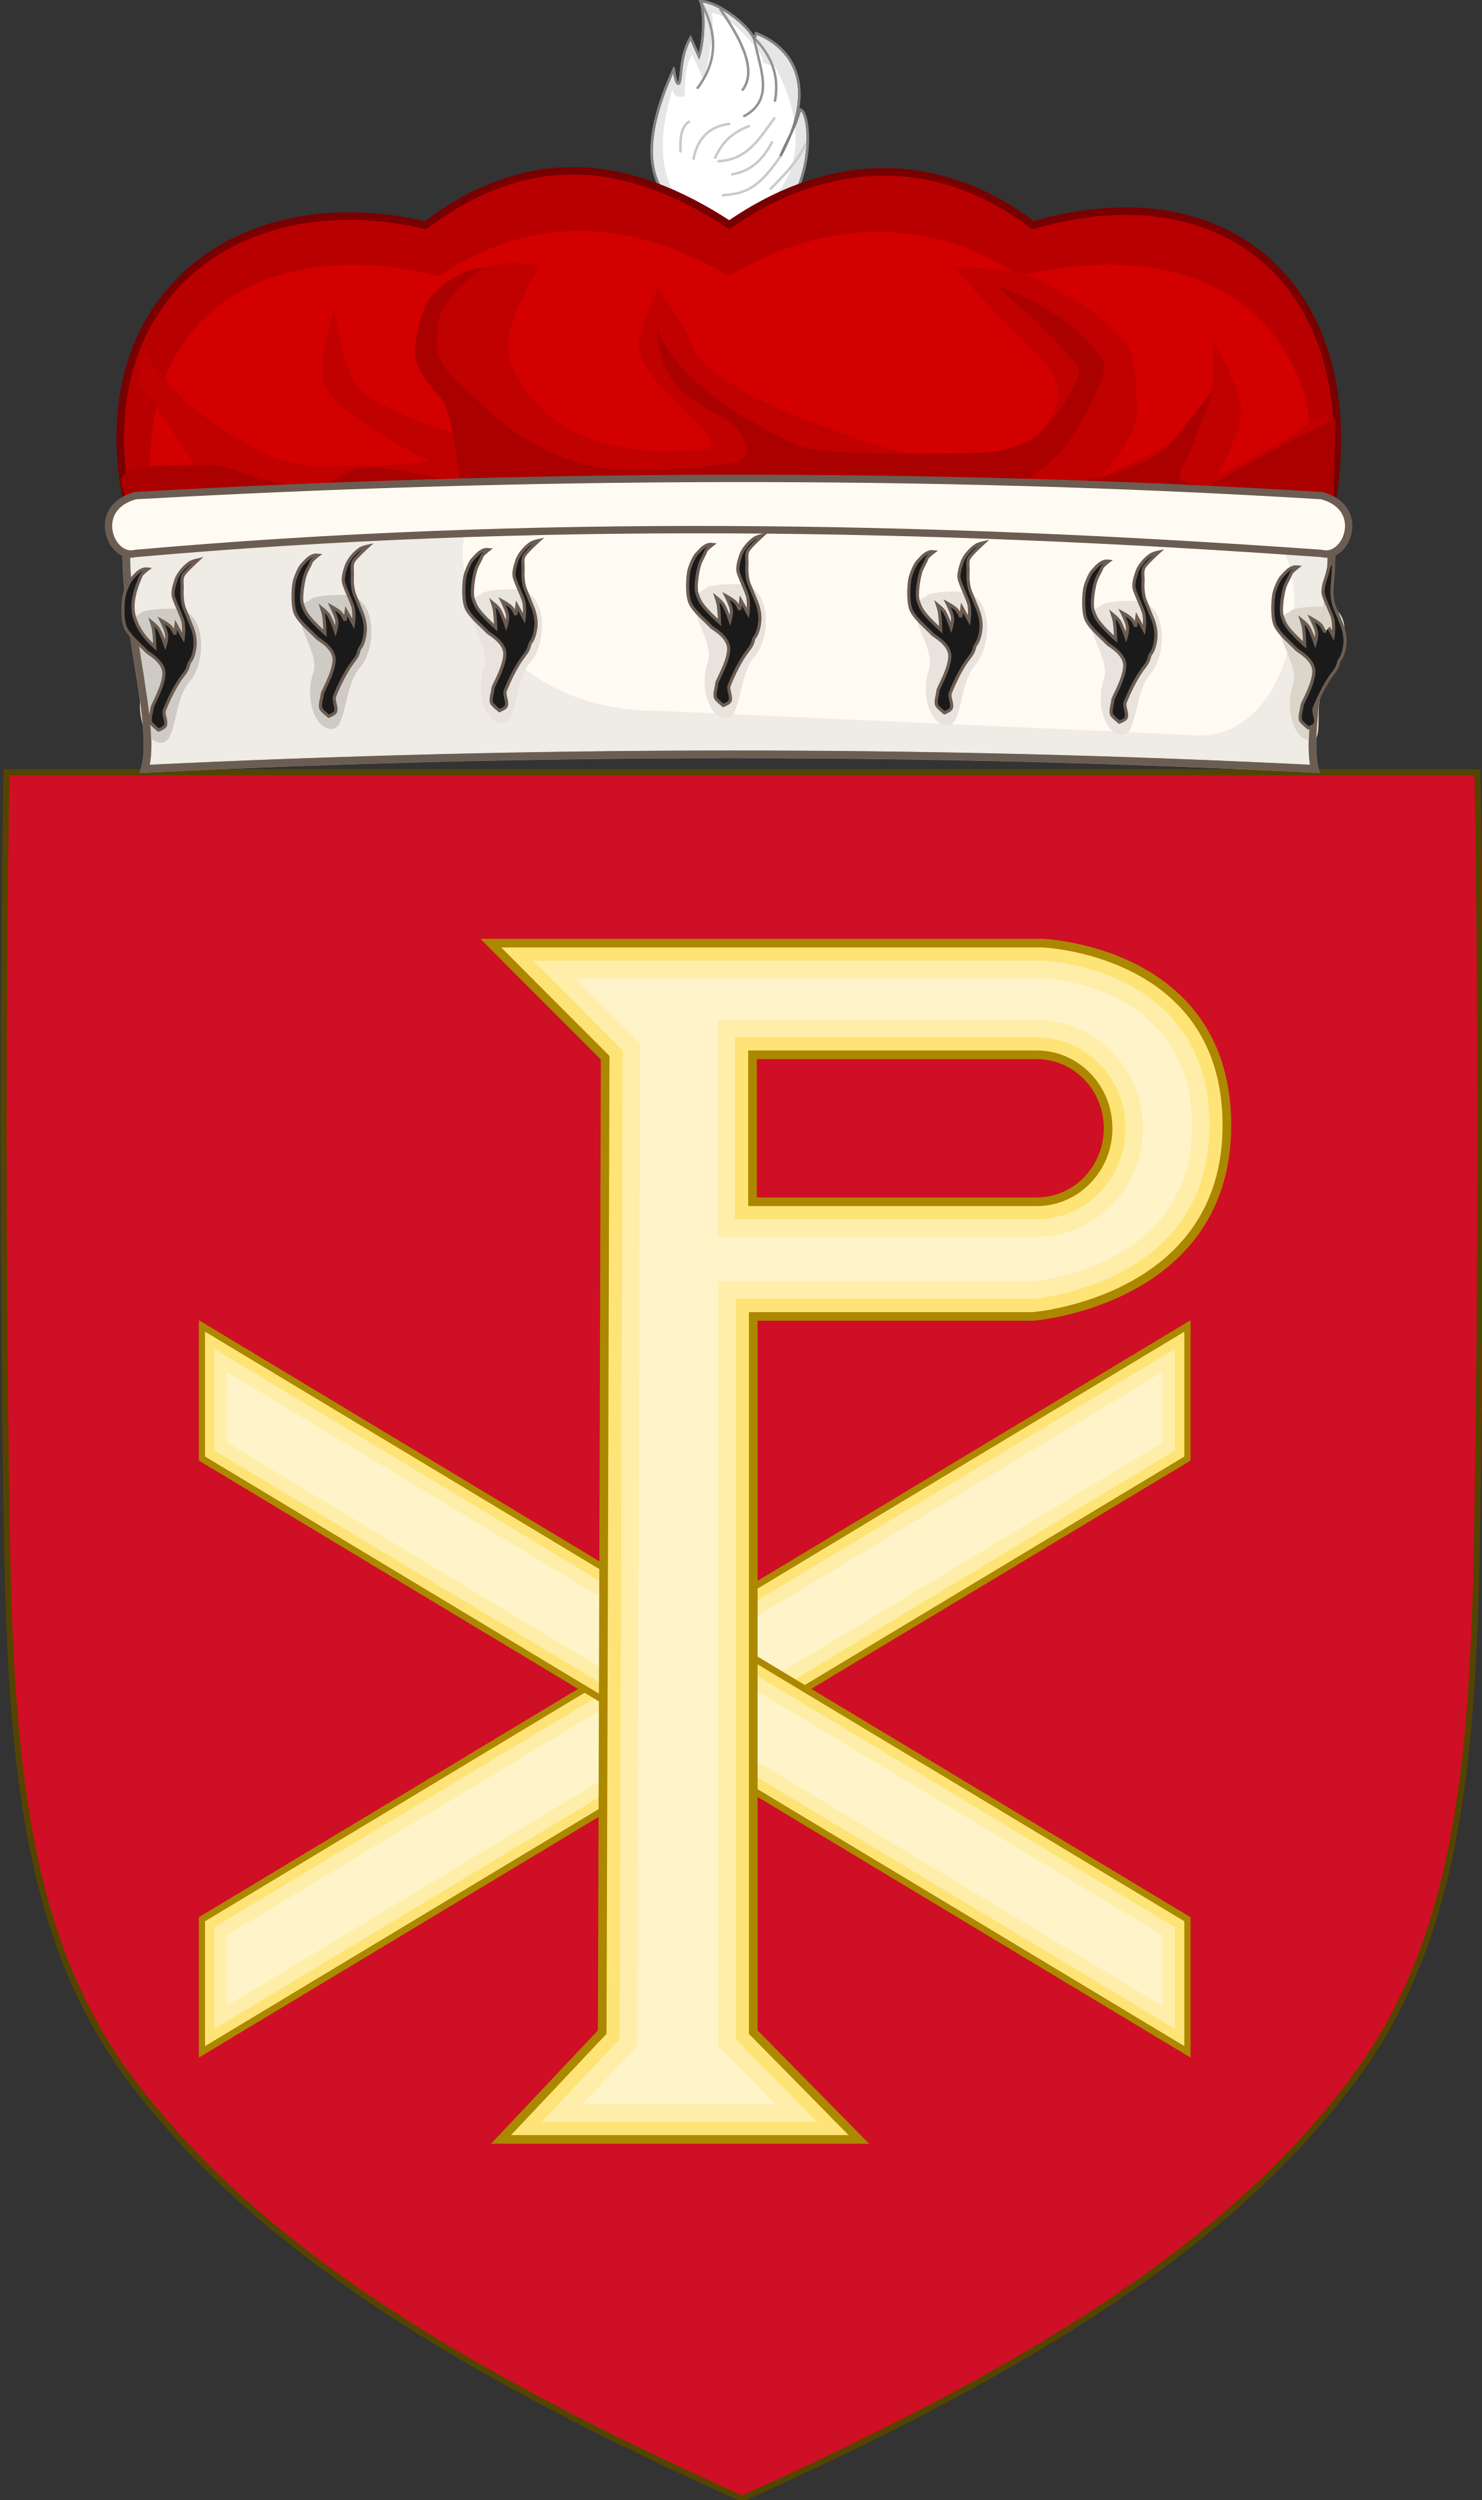 <?xml version="1.0" encoding="UTF-8" standalone="no"?>
<!-- Created with Inkscape (http://www.inkscape.org/) -->

<svg
   xmlns:dc="http://purl.org/dc/elements/1.1/"
   xmlns:cc="http://creativecommons.org/ns#"
   xmlns:rdf="http://www.w3.org/1999/02/22-rdf-syntax-ns#"
   xmlns:svg="http://www.w3.org/2000/svg"
   xmlns="http://www.w3.org/2000/svg"
   xmlns:sodipodi="http://sodipodi.sourceforge.net/DTD/sodipodi-0.dtd"
   xmlns:inkscape="http://www.inkscape.org/namespaces/inkscape"
   width="226.772"
   height="382.378"
   id="svg2"
   version="1.1"
   inkscape:version="0.92.3 (2405546, 2018-03-11)"
   sodipodi:docname="Arms_of_Michael_Middleton.svg"
   style="display:inline">
  <rect width="100%" height="100%" fill="#333333" stroke="none"/>
  <defs
     id="defs4" />
  <sodipodi:namedview
     id="base"
     pagecolor="#ffffff"
     bordercolor="#666666"
     borderopacity="1.0"
     inkscape:pageopacity="0.0"
     inkscape:pageshadow="2"
     inkscape:zoom="1.8555736"
     inkscape:cx="260.11296"
     inkscape:cy="183.22031"
     inkscape:document-units="px"
     inkscape:current-layer="g8878"
     showgrid="false"
     inkscape:window-width="1853"
     inkscape:window-height="1025"
     inkscape:window-x="67"
     inkscape:window-y="27"
     inkscape:window-maximized="1"
     showguides="true"
     inkscape:guide-bbox="true"
     inkscape:object-nodes="true"
     inkscape:snap-nodes="false"
     inkscape:snap-page="false"
     inkscape:snap-bbox="false"
     inkscape:snap-grids="false"
     inkscape:snap-to-guides="false"
     fit-margin-top="0"
     fit-margin-left="0"
     fit-margin-right="0"
     fit-margin-bottom="0" />
  <g
     inkscape:label="Layer 1"
     inkscape:groupmode="layer"
     id="layer1"
     transform="translate(829.771,-595.443)">
    <g
       style="stroke-width:0.888;stroke-miterlimit:4;stroke-dasharray:none"
       id="g11618-9-0-2"
       transform="matrix(1.127,0,0,1.127,186.794,233.424)" />
    <g
       id="g5471"
       transform="matrix(0.899,0,0,0.917,-544.076,-45.331)"
       style="fill:#ffe24b;fill-opacity:1;stroke-width:1.102;stroke-miterlimit:4;stroke-dasharray:none">
      <g
         id="g5473"
         style="fill:#ffe24b;fill-opacity:1;stroke-width:1.102;stroke-miterlimit:4;stroke-dasharray:none" />
      <g
         transform="matrix(-1,0,0,1,5279.073,0)"
         id="g5477"
         style="display:inline;fill:#ffe24b;fill-opacity:1;stroke-width:1.102;stroke-miterlimit:4;stroke-dasharray:none" />
    </g>
    <g
       id="g5479"
       transform="matrix(-0.899,0,0,0.917,4151.488,-45.331)"
       style="fill:#ffe24b;fill-opacity:1;stroke-width:1.102;stroke-miterlimit:4;stroke-dasharray:none">
      <g
         id="g5481"
         style="fill:#ffe24b;fill-opacity:1;stroke-width:1.102;stroke-miterlimit:4;stroke-dasharray:none" />
      <g
         transform="matrix(-1,0,0,1,5279.073,0)"
         id="g5485"
         style="display:inline;fill:#ffe24b;fill-opacity:1;stroke-width:1.102;stroke-miterlimit:4;stroke-dasharray:none" />
    </g>
    <g
       id="g5471-3"
       transform="matrix(0.899,0,0,0.917,1673.594,-94.744)"
       style="fill:#ffe24b;fill-opacity:1;stroke-width:1.102;stroke-miterlimit:4;stroke-dasharray:none">
      <g
         id="g5473-8"
         style="fill:#ffe24b;fill-opacity:1;stroke-width:1.102;stroke-miterlimit:4;stroke-dasharray:none" />
      <g
         transform="matrix(-1,0,0,1,5279.073,0)"
         id="g5477-4"
         style="display:inline;fill:#ffe24b;fill-opacity:1;stroke-width:1.102;stroke-miterlimit:4;stroke-dasharray:none" />
    </g>
    <g
       id="g5479-8"
       transform="matrix(-0.899,0,0,0.917,6369.158,-94.744)"
       style="fill:#ffe24b;fill-opacity:1;stroke-width:1.102;stroke-miterlimit:4;stroke-dasharray:none">
      <g
         id="g5481-0"
         style="fill:#ffe24b;fill-opacity:1;stroke-width:1.102;stroke-miterlimit:4;stroke-dasharray:none" />
      <g
         transform="matrix(-1,0,0,1,5279.073,0)"
         id="g5485-4"
         style="display:inline;fill:#ffe24b;fill-opacity:1;stroke-width:1.102;stroke-miterlimit:4;stroke-dasharray:none" />
    </g>
    <g
       style="fill:#ffe24b;fill-opacity:1;stroke-width:1.102;stroke-miterlimit:4;stroke-dasharray:none"
       id="g34630"
       transform="matrix(0.899,0,0,0.917,2843.691,-220.99)" />
    <g
       style="display:inline;fill:#ffe24b;fill-opacity:1;stroke-width:1.102;stroke-miterlimit:4;stroke-dasharray:none"
       id="g34632"
       transform="matrix(-0.899,0,0,0.917,7586.957,-220.99)" />
    <g
       style="fill:#ffe24b;fill-opacity:1;stroke-width:1.102;stroke-miterlimit:4;stroke-dasharray:none"
       id="g34636"
       transform="matrix(-0.899,0,0,0.917,7539.255,-220.99)" />
    <g
       style="display:inline;fill:#ffe24b;fill-opacity:1;stroke-width:1.102;stroke-miterlimit:4;stroke-dasharray:none"
       id="g34638"
       transform="matrix(0.899,0,0,0.917,2795.99,-220.99)" />
    <g
       id="g17896"
       style="fill:#ffe24b;fill-opacity:1;stroke-width:1.102;stroke-miterlimit:4;stroke-dasharray:none"
       transform="matrix(0.899,0,0,0.917,5122.732,-390.916)" />
    <g
       transform="matrix(-0.899,0,0,0.917,9865.997,-390.916)"
       id="g17898"
       style="display:inline;fill:#ffe24b;fill-opacity:1;stroke-width:1.102;stroke-miterlimit:4;stroke-dasharray:none" />
    <g
       id="g17902"
       style="fill:#ffe24b;fill-opacity:1;stroke-width:1.102;stroke-miterlimit:4;stroke-dasharray:none"
       transform="matrix(-0.899,0,0,0.917,9818.296,-390.916)" />
    <g
       transform="matrix(0.899,0,0,0.917,5075.031,-390.916)"
       id="g17904"
       style="display:inline;fill:#ffe24b;fill-opacity:1;stroke-width:1.102;stroke-miterlimit:4;stroke-dasharray:none" />
    <g
       transform="translate(647.287,256.997)"
       id="g6943-9" />
    <g
       style="stroke-width:1;stroke-miterlimit:4;stroke-dasharray:none"
       id="g27316-0"
       transform="translate(2165.278,207.256)" />
    <g
       id="g49653">
      <g
         id="g24701"
         style="display:inline"
         transform="translate(-1245.859,-87.06)">
        <g
           id="g22449">
          <g
             transform="translate(338.162,303.573)"
             id="g15474" />
          <g
             style="display:inline"
             transform="matrix(0.983,0,0,1,-167.718,327.834)"
             id="g14000">
            <g
               id="g13933"
               style="fill:#1353b4;fill-opacity:1;stroke:none" />
            <g
               transform="translate(6.0682677e-8,4.6606826e-6)"
               style="display:inline"
               id="g13933-5" />
          </g>
          <g
             id="g8878">
            <g
               id="g167"
               transform="matrix(0.509,0,0,0.509,204.397,523.107)">
              <g
                 id="g8874"
                 transform="translate(0.005)">
                <path
                   id="path7014-6-7-28-1-1-7"
                   style="fill:#ce0f25;fill-opacity:1;stroke:none"
                   d="m 860.059,545.182 c 1.172,73.843 1.103,147.696 0,221.536 -1.062,71.143 -4.611,126.661 -36.483,170.072 -38.393,52.292 -102.353,90.029 -184.629,127.104 -82.275,-37.075 -146.236,-74.812 -184.629,-127.104 -31.872,-43.41 -35.421,-98.928 -36.483,-170.072 -1.103,-73.84 -1.172,-147.693 0,-221.536 z"
                   sodipodi:nodetypes="csscsscc"
                   inkscape:connector-curvature="0" />
              </g>
              <path
                 inkscape:connector-curvature="0"
                 sodipodi:nodetypes="csscsscc"
                 d="m 860.065,545.183 c 1.172,73.843 1.103,147.696 0,221.536 -1.062,71.143 -4.611,126.661 -36.483,170.072 -38.393,52.292 -102.353,90.029 -184.629,127.104 -82.275,-37.075 -146.236,-74.812 -184.629,-127.104 -31.872,-43.41 -35.421,-98.928 -36.483,-170.072 -1.103,-73.84 -1.172,-147.693 0,-221.536 z"
                 style="fill:none;stroke:#554400;stroke-width:1.8;stroke-miterlimit:4;stroke-dasharray:none"
                 id="path7014-6-7-28-1-1-7-0" />
              <g
                 id="g31870"
                 transform="matrix(1.653,0,0,1.653,-1713.803,-72.236)"
                 style="display:inline">
                <polygon
                   transform="matrix(1.133,0,0,1.24,1069.122,281.285)"
                   style="fill:#fee476;fill-opacity:1;stroke:#ac8800;stroke-opacity:1"
                   id="polygon5"
                   points="384.127,174.98 384.127,155.542 225.937,242.513 225.937,261.952 " />
                <polygon
                   transform="matrix(1.133,0,0,1.24,1069.122,281.285)"
                   style="fill:#ffeeaa;fill-opacity:1"
                   id="polygon7"
                   points="227.937,258.57 227.937,243.696 382.127,158.923 382.127,173.797 " />
                <polygon
                   transform="matrix(1.133,0,0,1.24,1069.122,281.285)"
                   style="fill:#fff4c9;fill-opacity:1"
                   id="polygon9"
                   points="229.937,255.188 229.937,244.878 380.127,162.305 380.127,172.615 " />
                <polygon
                   transform="matrix(1.133,0,0,1.24,1069.122,281.285)"
                   style="fill:#fee476;fill-opacity:1;stroke:#ac8800;stroke-opacity:1"
                   id="polygon11"
                   points="225.937,174.98 225.937,155.542 384.127,242.513 384.127,261.952 " />
                <polygon
                   transform="matrix(1.133,0,0,1.24,1069.122,281.285)"
                   style="fill:#ffeeaa;fill-opacity:1"
                   id="polygon13"
                   points="382.127,258.57 382.127,243.696 227.937,158.923 227.937,173.797 " />
                <polygon
                   transform="matrix(1.133,0,0,1.24,1069.122,281.285)"
                   style="fill:#fff4c9;fill-opacity:1"
                   id="polygon15"
                   points="380.127,255.188 380.127,244.878 229.937,162.305 229.937,172.615 " />
                <path
                   inkscape:connector-curvature="0"
                   style="fill:#fee476;fill-opacity:1;stroke:#ac8800;stroke-width:1.572;stroke-opacity:1"
                   id="path17"
                   d="m 1477.913,404.575 h -100.271 l 20.8,20.837 -0.533,177.107 -18.401,19.501 h 65.069 l -19.202,-19.501 V 472.427 h 50.938 c 0,0 35.2,-2.764 35.2,-34.728 0,-31.964 -33.599,-33.124 -33.599,-33.124 z m -0.988,47.014 h -51.684 v -26.714 h 51.684 c 7.174,0 12.986,5.98 12.986,13.357 0,7.378 -5.813,13.357 -12.986,13.357 z" />
                <path
                   inkscape:connector-curvature="0"
                   style="fill:#ffeeaa;fill-opacity:1"
                   id="path19"
                   d="m 1386.896,618.831 14.191,-15.04 0.541,-179.696 -16.302,-16.332 h 92.588 c 1.131,0.046 30.416,1.494 30.416,29.936 0,28.004 -29.711,31.315 -32.154,31.54 h -53.983 v 134.587 l 14.773,15.005 z m 35.162,-164.054 h 54.867 c 8.915,0 16.169,-7.422 16.169,-16.545 0,-9.123 -7.255,-16.545 -16.169,-16.545 h -54.867 z" />
                <path
                   inkscape:connector-curvature="0"
                   style="fill:#fff4c9;fill-opacity:1"
                   id="path21"
                   d="m 1394.284,615.643 9.981,-10.579 0.549,-182.284 -11.807,-11.827 h 84.904 c 0.988,0.043 27.234,1.4 27.234,26.748 0,24.608 -25.534,27.998 -29.124,28.351 h -57.014 v 139.084 l 10.347,10.508 h -35.071 z m 24.592,-157.678 h 58.05 c 10.67,0 19.351,-8.852 19.351,-19.734 0,-10.881 -8.681,-19.734 -19.351,-19.734 h -58.05 z" />
              </g>
            </g>
            <g
               transform="matrix(0.406,0,0,0.406,430.681,684.247)"
               id="g4332">
              <g
                 transform="matrix(0.944,0,0,0.944,306.843,0.733)"
                 id="g3658">
                <path
                   inkscape:connector-curvature="0"
                   d="m -94.129,22.277 c -25.529,55.524 10.236,63.301 33.411,61.165 23.072,-3.597 22.325,-44.428 16.971,-45.078 -2.079,7.798 -4.621,11.166 -7.778,18.562 19.497,-36.008 -4.416,-46.969 -9.723,-48.967 l -0.707,2.298 c -2.718,-6.084 -15.148,-15.201 -21.498,-15.081 1.831,4.466 1.241,16.435 -0.599,21.976 l -3.359,-7.425 c -4.716,7.706 -3.372,18.254 -4.865,18.341 -0.607,0.036 -1.215,-1.614 -1.853,-5.79 z"
                   id="path3632"
                   style="fill:#e6e6e6;fill-rule:evenodd;stroke:#828282;stroke-width:1px;stroke-linecap:butt;stroke-linejoin:miter;stroke-opacity:1" />
                <path
                   inkscape:connector-curvature="0"
                   d="m -94.627,30.396 c -24.625,79.443 77.83,60.498 41.173,-8.75 -0.72,-1.361 -4.413,-1.057 -5.43,-2.341 C -55.817,19.135 -71.539,-0.345 -78.988,-0.083 -77.446,3.678 -80.568,22.008 -82.117,26.673 l -4.703,-10.252 c -3.971,6.489 -2.155,16.808 -3.412,16.881 -0.511,0.03 -3.858,0.611 -4.394,-2.906 z"
                   id="path3656"
                   style="fill:#ffffff;fill-rule:evenodd;stroke:none" />
                <path
                   inkscape:connector-curvature="0"
                   d="m -91.459,55.106 c -0.003,-4.625 -0.183,-9.354 3.375,-11.875"
                   id="path3634"
                   style="fill:none;stroke:#cacaca;stroke-width:1px;stroke-linecap:round;stroke-linejoin:miter;stroke-opacity:1" />
                <path
                   inkscape:connector-curvature="0"
                   d="m -86.209,57.981 c 1.544,-7.753 5.878,-12.784 14.25,-13.875"
                   id="path3636"
                   style="fill:none;stroke:#cacaca;stroke-width:1px;stroke-linecap:round;stroke-linejoin:miter;stroke-opacity:1" />
                <path
                   inkscape:connector-curvature="0"
                   d="m -77.584,57.606 c 2.238,-4.837 5.334,-9.435 13.5,-12.625"
                   id="path3638"
                   style="fill:none;stroke:#cacaca;stroke-width:1px;stroke-linecap:round;stroke-linejoin:miter;stroke-opacity:1" />
                <path
                   inkscape:connector-curvature="0"
                   d="m -76.209,58.981 c 11.668,-0.538 16.498,-9.392 22.25,-17.125"
                   id="path3640"
                   style="fill:none;stroke:#cacaca;stroke-width:1px;stroke-linecap:round;stroke-linejoin:miter;stroke-opacity:1" />
                <path
                   inkscape:connector-curvature="0"
                   d="m -70.834,64.231 c 7.599,-1.204 12.432,-6.06 15.875,-12.75"
                   id="path3642"
                   style="fill:none;stroke:#cacaca;stroke-width:1px;stroke-linecap:round;stroke-linejoin:miter;stroke-opacity:1" />
                <path
                   inkscape:connector-curvature="0"
                   d="m -74.459,72.606 c 6.614,-0.815 12.96,-0.534 23.125,-15.875"
                   id="path3644"
                   style="fill:none;stroke:#cacaca;stroke-width:1px;stroke-linecap:round;stroke-linejoin:miter;stroke-opacity:1" />
                <path
                   inkscape:connector-curvature="0"
                   d="m -55.459,69.981 c 5.285,-5.242 10.51,-10.55 14,-17.75"
                   id="path3646"
                   style="fill:none;stroke:#cacaca;stroke-width:1px;stroke-linecap:round;stroke-linejoin:miter;stroke-opacity:1" />
                <path
                   inkscape:connector-curvature="0"
                   d="m -84.584,29.731 c 8.881,-11.776 7.108,-23.347 1.375,-34.125"
                   id="path3648"
                   style="fill:none;stroke:#949494;stroke-width:1px;stroke-linecap:round;stroke-linejoin:miter;stroke-opacity:1" />
                <path
                   inkscape:connector-curvature="0"
                   d="m -66.584,30.481 c 4.158,-5.678 3.087,-15.022 -8.875,-32"
                   id="path3650"
                   style="fill:none;stroke:#949494;stroke-width:1px;stroke-linecap:round;stroke-linejoin:miter;stroke-opacity:1" />
                <path
                   inkscape:connector-curvature="0"
                   d="m -65.959,40.981 c 12.238,-6.658 6.209,-18.936 4.125,-30"
                   id="path3652"
                   style="fill:none;stroke:#949494;stroke-width:1px;stroke-linecap:round;stroke-linejoin:miter;stroke-opacity:1" />
                <path
                   inkscape:connector-curvature="0"
                   d="m -53.709,34.856 c 1.835,-10.02 -1.522,-17.721 -7.5,-24.25"
                   id="path3654"
                   style="fill:none;stroke:#949494;stroke-width:1px;stroke-linecap:round;stroke-linejoin:miter;stroke-opacity:1" />
                <path
                   inkscape:connector-curvature="0"
                   d="m -94.129,22.277 c -25.529,55.524 10.236,63.301 33.411,61.165 23.072,-3.597 22.325,-44.428 16.971,-45.078 -2.079,7.798 -4.621,11.166 -7.778,18.562 19.497,-36.008 -4.416,-46.969 -9.723,-48.967 l -0.707,2.298 c -2.718,-6.084 -15.148,-15.201 -21.498,-15.081 1.831,4.466 1.241,16.435 -0.599,21.976 l -3.359,-7.425 c -4.716,7.706 -3.372,18.254 -4.865,18.341 -0.607,0.036 -1.215,-1.614 -1.853,-5.79 z"
                   id="path3673"
                   style="fill:none;stroke:#828282;stroke-width:1px;stroke-linecap:butt;stroke-linejoin:miter;stroke-opacity:1" />
              </g>
              <path
                 inkscape:connector-curvature="0"
                 d="M 465.966,184.812 H 462.648 238.952 15.193 11.875 l -0.634,-3.258 C -1.793,106.1 55.374,64.386 124.49,80.544 163.068,51.275 200.779,55.311 238.923,80.357 277.93,53.304 319.129,54.284 353.354,80.544 428.15,58.917 477.532,105.794 466.601,181.554 Z"
                 id="path245"
                 style="fill:#b90000;fill-opacity:1;fill-rule:evenodd;stroke:#780000;stroke-width:2.832;stroke-miterlimit:4;stroke-dasharray:none;stroke-opacity:1" />
              <path
                 inkscape:connector-curvature="0"
                 d="M 456.441,186.505 H 453.262 238.943 21.385 C 12.445,100.653 81.011,86.426 129.28,99.766 166.24,75.418 202.371,78.775 238.916,99.61 276.287,77.106 315.759,77.92 348.55,99.766 420.21,81.775 467.522,120.771 457.05,183.795 Z"
                 id="path3195"
                 style="fill:#d30000;fill-opacity:1;fill-rule:evenodd;stroke:none" />
              <g
                 transform="matrix(0.978,0,0,0.978,549.816,-77.267)"
                 id="g3261">
                <path
                   inkscape:connector-curvature="0"
                   d="m -523.525,232.55 c 9.605,7.023 23.13,16.447 35.053,19.831 9.266,2.628 22.686,1.625 32.429,1.529 6.856,-0.065 22.783,-1.529 22.783,-1.529 0,0 -34.364,-16.352 -40.309,-28.988 -3.915,-8.301 3.497,-29.753 3.497,-29.753 0,0 2.688,23.201 9.642,30.517 10.651,11.198 49.954,21.361 49.954,21.361 0,0 -22.796,-22.743 -22.172,-33.398 0.695,-11.966 6.428,-28.381 18.751,-33.711 10.958,-4.735 22.791,-1.351 22.791,-1.351 -6.689,12.644 -14.039,23.493 -11.48,36.417 13.6,31.95 45.348,37.612 77.094,34.004 0,0 2.152,-1.929 -1.769,-6.518 -8.188,-9.583 -28.744,-25.041 -25.229,-36.592 2.818,-9.263 6.968,-19.021 6.968,-19.021 0,0 9.96,13.587 12.707,21.106 6.358,17.404 48.268,31.558 67.816,38.294 15.759,5.437 41.052,11.04 56.311,4.614 8.761,-3.688 17.486,-15.203 17.53,-23.646 0.035,-8.13 -10.466,-16.803 -16.653,-22.884 -4.955,-4.873 -23.58,-25.28 -23.58,-25.28 0,0 23.249,0.076 31.043,3.941 9.153,4.546 27.136,14.163 35.86,26.252 3.6,4.984 3.094,18.287 3.746,22.025 1.988,11.452 -14.028,28.707 -14.028,28.707 0,0 9.657,-3.88 23.701,-11.445 7.181,-3.866 15.154,-11.827 18.22,-18.676 2.918,-6.508 1.062,-23.279 1.062,-23.279 0,0 11.268,19.281 11.302,28.256 0.03,7.729 -9.55,24.381 -9.55,24.381 0,0 22.371,-10.678 30.67,-16.784 9.957,-7.324 12.49,-5.943 12.49,-5.943 l -4.448,14.573 -48.387,82.153 -331.2,1.519 -70.154,-105.627 -4.914,-4.517 2.263,-13.006 c 0.005,0.008 12.216,16.637 20.19,22.467"
                   id="path5735"
                   style="fill:#c10000" />
                <path
                   inkscape:connector-curvature="0"
                   d="m -514.931,253.894 c 10.169,2.166 24.14,8.886 36.498,8.371 7.517,-0.314 13.731,-7.759 20.17,-7.674 14.213,0.193 36.78,6.105 36.78,6.105 0,0 -2.544,-22.548 -6.129,-30.537 -1.377,-3.062 -11.224,-11.116 -11.407,-19.554 -0.092,-4.269 1.739,-17.29 7.222,-22.899 10.118,-10.355 19.556,-10.037 19.556,-10.037 0,0 -7.208,3.447 -14.714,13.836 -4.143,5.735 -3.996,14.937 -3.011,19.532 1.572,7.352 15.667,18.084 18.144,20.519 9.746,9.595 21.402,16.795 34.374,20.827 18.277,5.68 41.108,2.62 60.741,0.687 9.267,-0.914 6.013,-11.615 -4.08,-18.021 -2.1,-1.334 -13.361,-6.504 -17.933,-12.45 -7.648,-9.949 -6.766,-21.209 -6.766,-21.209 0,0 2.711,9.952 15.706,21.148 12.425,10.702 32.666,21.753 39.46,24.047 11.738,3.966 54.65,2.523 67.512,2.523 6.431,0 15.354,-1.931 20.437,-4.891 9.112,-5.301 16.499,-17.571 19.423,-25.946 1.488,-4.258 -31.674,-33.563 -31.674,-33.563 0,0 15.372,5.466 26.281,13.641 7.953,5.957 15.14,14.518 15.023,16.722 -0.43,8.278 -10.491,25.482 -16.047,32.638 -4.385,5.649 -16.888,13.426 -16.888,13.426 0,0 5.585,2.82 20.165,-0.257 13.922,-2.944 29.923,-6.388 38.084,-15.36 2.368,-2.597 16.721,-20.944 16.721,-20.944 0,0 -8.683,24.721 -12.079,30.02 -4.692,7.329 9.842,7.444 9.842,7.444 0,0 11.069,-6.248 24.885,-13.76 13.11,-7.131 24.445,-12.339 24.445,-12.339 l -2.352,77.353 -402.378,13.158 -56.188,-46.335 c -0.354,-16.902 -28.981,-28.065 30.175,-26.222 z"
                   id="path5743"
                   style="fill:#aa0000" />
              </g>
              <path
                 inkscape:connector-curvature="0"
                 d="m 15.24,183.778 c 0,0 -0.773,0 -1.159,0 -8.975,31.257 10.17,82.785 4.539,101.527 146.538,-7.12 292.517,-7.433 440.923,0 -4.578,-19.131 11.655,-73.756 4.539,-101.526 H 15.24 Z"
                 id="path258"
                 style="fill:#efebe5;fill-opacity:1;fill-rule:evenodd;stroke:#828282;stroke-width:2.934;stroke-miterlimit:4;stroke-dasharray:none;stroke-opacity:1" />
              <path
                 inkscape:connector-curvature="0"
                 d="m 437.031,195.689 c 25.041,1.413 18.57,77.049 -20.803,77.049 L 212.435,263.492 c -64.92,0 -83.983,-56.887 -69.344,-75.508 z"
                 id="path4328"
                 style="fill:#fffbf3;fill-opacity:1;stroke:none" />
              <path
                 inkscape:connector-curvature="0"
                 d="m 229.694,217.708 c -11.139,3.979 4.234,18.665 1.122,27.433 -3.113,8.768 0.072,20.304 6.436,21.101 6.364,0.796 4.775,-15.912 11.139,-23.073 6.364,-7.161 6.763,-27.449 -5.967,-27.449 -12.73,0 -12.73,1.989 -12.73,1.989 z"
                 id="path6243-4"
                 style="fill:#e8e4dd" />
              <path
                 inkscape:connector-curvature="0"
                 d="m 246.001,203.039 c -0.934,1.527 -0.259,3.87 -0.466,5.702 -0.109,2.141 0.104,4.785 0.83,6.82 0.936,2.34 1.974,4.781 2.911,7.125 0.832,2.035 1.35,4.885 1.143,7.021 -0.207,1.935 -0.726,4.58 -1.974,6.106 -0.727,0.914 -0.155,2.037 -2.337,4.783 -3.953,4.985 -6.863,12.413 -7.279,13.432 -0.52,1.63 1.143,4.275 0.313,5.903 -0.417,0.714 -2.496,1.527 -2.496,1.527 0,0 -2.181,-1.732 -2.805,-2.646 -0.835,-1.525 0.261,-3.969 0.361,-5.697 0.106,-1.122 4.159,-7.633 4.472,-12.517 0.416,-4.783 -5.72,-7.938 -6.446,-8.651 -2.493,-2.648 -6.239,-5.597 -7.901,-8.75 -1.454,-2.749 -1.246,-8.959 -0.725,-12.012 0.206,-1.527 1.869,-5.698 3.012,-6.816 1.457,-1.525 2.599,-3.052 4.677,-3.561 0.416,-0.099 1.355,0 1.355,0 0,0 -2.392,1.831 -2.6,2.544 -0.731,1.936 -1.922,3.462 -2.444,5.497 -0.623,2.037 -1.663,8.138 -0.832,10.48 0.316,0.916 0.832,2.648 2.187,4.378 1.97,2.645 6.289,6.485 6.289,6.485 0,0 -0.105,-4.072 -0.42,-6.206 -0.1,-1.018 -0.832,-3.257 -0.832,-3.257 0,0 1.875,1.526 2.499,2.444 1.142,1.626 2.703,6.307 2.703,6.307 0,0 0.83,-2.645 0.416,-4.376 -0.312,-1.629 -1.976,-4.985 -1.976,-4.985 0,0 3.015,1.628 3.846,2.749 0.935,1.423 1.35,2.546 1.35,2.546 l 0.419,-3.564 2.701,4.884 c 0,0 0.416,-3.053 0,-5.703 -0.209,-1.931 -3.586,-8.42 -3.794,-10.355 -0.208,-1.827 0.572,-4.371 1.196,-6.106 0.831,-2.237 3.118,-4.881 5.201,-6.208 1.038,-0.609 2.961,-1.018 2.961,-1.018 0,0 -4.684,4.274 -5.515,5.696 z"
                 id="path6257-0"
                 style="fill:#1a1a1a;fill-rule:evenodd;stroke:#6c5d53;stroke-width:1.196" />
              <path
                 inkscape:connector-curvature="0"
                 d="m 145.325,219.644 c -11.139,3.979 4.234,18.665 1.122,27.433 -3.113,8.768 0.072,20.304 6.436,21.101 6.364,0.796 4.775,-15.912 11.139,-23.073 6.364,-7.161 6.763,-27.449 -5.967,-27.449 -12.73,0 -12.73,1.989 -12.73,1.989 z"
                 id="path4302"
                 style="fill:#e8e4dd" />
              <path
                 inkscape:connector-curvature="0"
                 d="m 161.633,204.975 c -0.934,1.527 -0.259,3.87 -0.466,5.702 -0.109,2.141 0.104,4.785 0.83,6.82 0.936,2.34 1.974,4.781 2.911,7.125 0.832,2.035 1.35,4.885 1.143,7.021 -0.207,1.935 -0.726,4.58 -1.974,6.106 -0.727,0.914 -0.155,2.037 -2.337,4.783 -3.953,4.985 -6.863,12.413 -7.279,13.432 -0.52,1.63 1.143,4.275 0.313,5.903 -0.417,0.714 -2.496,1.527 -2.496,1.527 0,0 -2.181,-1.732 -2.805,-2.646 -0.835,-1.525 0.261,-3.969 0.361,-5.697 0.106,-1.122 4.159,-7.633 4.472,-12.517 0.416,-4.783 -5.72,-7.938 -6.446,-8.651 -2.493,-2.648 -6.239,-5.597 -7.901,-8.75 -1.454,-2.749 -1.246,-8.959 -0.725,-12.012 0.206,-1.527 1.869,-5.698 3.012,-6.816 1.457,-1.525 2.599,-3.052 4.677,-3.561 0.416,-0.099 1.355,0 1.355,0 0,0 -2.392,1.831 -2.6,2.544 -0.731,1.936 -1.922,3.462 -2.444,5.497 -0.623,2.037 -1.663,8.138 -0.832,10.48 0.316,0.916 0.832,2.648 2.187,4.378 1.97,2.645 6.289,6.485 6.289,6.485 0,0 -0.105,-4.072 -0.42,-6.206 -0.1,-1.018 -0.832,-3.257 -0.832,-3.257 0,0 1.875,1.526 2.499,2.444 1.142,1.626 2.703,6.307 2.703,6.307 0,0 0.83,-2.645 0.416,-4.376 -0.312,-1.629 -1.976,-4.985 -1.976,-4.985 0,0 3.015,1.628 3.846,2.749 0.935,1.423 1.35,2.546 1.35,2.546 l 0.419,-3.564 2.701,4.884 c 0,0 0.416,-3.053 0,-5.703 -0.209,-1.931 -3.586,-8.42 -3.794,-10.355 -0.208,-1.827 0.572,-4.371 1.196,-6.106 0.831,-2.237 3.118,-4.881 5.201,-6.208 1.038,-0.609 2.961,-1.018 2.961,-1.018 0,0 -4.684,4.274 -5.515,5.696 z"
                 id="path4304"
                 style="fill:#1a1a1a;fill-rule:evenodd;stroke:#6c5d53;stroke-width:1.196" />
              <path
                 inkscape:connector-curvature="0"
                 d="m 80.99,221.763 c -11.139,3.979 4.234,18.665 1.122,27.433 -3.113,8.768 0.072,20.304 6.436,21.101 6.364,0.796 4.775,-15.912 11.139,-23.073 6.364,-7.161 6.762,-27.449 -5.967,-27.449 -12.73,0 -12.73,1.989 -12.73,1.989 z"
                 id="path4306"
                 style="fill:#cecbc4;fill-opacity:1" />
              <path
                 inkscape:connector-curvature="0"
                 d="m 97.298,207.093 c -0.934,1.527 -0.259,3.87 -0.466,5.702 -0.109,2.141 0.104,4.785 0.83,6.82 0.936,2.34 1.974,4.781 2.911,7.125 0.832,2.035 1.35,4.885 1.143,7.021 -0.207,1.935 -0.726,4.58 -1.974,6.106 -0.727,0.914 -0.155,2.037 -2.337,4.783 -3.953,4.985 -6.863,12.413 -7.279,13.432 -0.52,1.63 1.143,4.275 0.313,5.903 -0.417,0.714 -2.496,1.527 -2.496,1.527 0,0 -2.181,-1.732 -2.805,-2.646 -0.835,-1.525 0.261,-3.969 0.361,-5.697 0.106,-1.122 4.159,-7.633 4.472,-12.517 0.416,-4.783 -5.72,-7.938 -6.446,-8.651 -2.493,-2.648 -6.239,-5.597 -7.901,-8.75 -1.454,-2.749 -1.246,-8.959 -0.725,-12.012 0.206,-1.527 1.869,-5.698 3.012,-6.816 1.457,-1.525 2.599,-3.052 4.677,-3.561 0.416,-0.099 1.355,0 1.355,0 0,0 -2.392,1.831 -2.6,2.544 -0.731,1.936 -1.922,3.462 -2.444,5.497 -0.623,2.037 -1.663,8.138 -0.832,10.48 0.316,0.916 0.832,2.648 2.187,4.378 1.97,2.645 6.289,6.485 6.289,6.485 0,0 -0.105,-4.072 -0.42,-6.206 -0.1,-1.018 -0.832,-3.257 -0.832,-3.257 0,0 1.875,1.526 2.499,2.444 1.142,1.626 2.703,6.307 2.703,6.307 0,0 0.83,-2.645 0.416,-4.376 -0.312,-1.629 -1.976,-4.985 -1.976,-4.985 0,0 3.015,1.628 3.846,2.749 0.935,1.423 1.35,2.546 1.35,2.546 l 0.419,-3.564 2.701,4.884 c 0,0 0.416,-3.053 0,-5.703 -0.209,-1.931 -3.586,-8.42 -3.794,-10.355 -0.208,-1.827 0.572,-4.371 1.196,-6.106 0.831,-2.237 3.118,-4.881 5.201,-6.208 1.038,-0.609 2.961,-1.018 2.961,-1.018 0,0 -4.684,4.274 -5.515,5.696 z"
                 id="path4308"
                 style="fill:#1a1a1a;fill-rule:evenodd;stroke:#6c5d53;stroke-width:1.196" />
              <path
                 inkscape:connector-curvature="0"
                 d="m 16.847,226.964 c -11.139,3.979 4.234,18.665 1.122,27.433 -3.113,8.768 0.072,20.304 6.436,21.101 6.364,0.796 4.775,-15.912 11.139,-23.073 6.364,-7.161 6.762,-27.449 -5.967,-27.449 -12.73,0 -12.73,1.989 -12.73,1.989 z"
                 id="path4310"
                 style="fill:#cecbc4;fill-opacity:1" />
              <path
                 inkscape:connector-curvature="0"
                 d="m 313.05,220.461 c -11.139,3.979 4.234,18.665 1.122,27.433 -3.113,8.768 0.072,20.304 6.436,21.101 6.364,0.796 4.775,-15.912 11.139,-23.073 6.364,-7.161 6.763,-27.449 -5.967,-27.449 -12.73,0 -12.73,1.989 -12.73,1.989 z"
                 id="path4314"
                 style="fill:#e8e4dd" />
              <path
                 inkscape:connector-curvature="0"
                 d="m 329.358,205.792 c -0.934,1.527 -0.26,3.87 -0.466,5.702 -0.109,2.141 0.104,4.785 0.83,6.82 0.936,2.34 1.974,4.781 2.911,7.125 0.832,2.035 1.35,4.885 1.143,7.021 -0.207,1.935 -0.726,4.58 -1.974,6.106 -0.727,0.914 -0.155,2.037 -2.337,4.783 -3.953,4.985 -6.863,12.413 -7.279,13.432 -0.52,1.63 1.143,4.275 0.313,5.903 -0.417,0.714 -2.496,1.527 -2.496,1.527 0,0 -2.181,-1.732 -2.805,-2.646 -0.835,-1.525 0.261,-3.969 0.361,-5.697 0.106,-1.122 4.159,-7.633 4.472,-12.517 0.416,-4.783 -5.72,-7.938 -6.446,-8.651 -2.493,-2.648 -6.239,-5.597 -7.901,-8.75 -1.454,-2.749 -1.246,-8.959 -0.725,-12.012 0.206,-1.527 1.869,-5.698 3.012,-6.816 1.457,-1.525 2.599,-3.052 4.677,-3.561 0.416,-0.099 1.355,0 1.355,0 0,0 -2.392,1.831 -2.6,2.544 -0.731,1.936 -1.922,3.462 -2.444,5.497 -0.623,2.037 -1.663,8.138 -0.832,10.48 0.316,0.916 0.832,2.648 2.187,4.378 1.97,2.645 6.289,6.485 6.289,6.485 0,0 -0.105,-4.072 -0.42,-6.206 -0.1,-1.018 -0.832,-3.257 -0.832,-3.257 0,0 1.875,1.526 2.499,2.444 1.142,1.626 2.703,6.307 2.703,6.307 0,0 0.83,-2.645 0.416,-4.376 -0.312,-1.629 -1.976,-4.985 -1.976,-4.985 0,0 3.015,1.628 3.846,2.749 0.935,1.423 1.35,2.546 1.35,2.546 l 0.419,-3.564 2.701,4.884 c 0,0 0.416,-3.053 0,-5.703 -0.209,-1.931 -3.586,-8.42 -3.794,-10.355 -0.208,-1.827 0.572,-4.371 1.196,-6.106 0.831,-2.237 3.118,-4.881 5.201,-6.208 1.038,-0.609 2.961,-1.018 2.961,-1.018 0,0 -4.684,4.274 -5.515,5.696 z"
                 id="path4316"
                 style="fill:#1a1a1a;fill-rule:evenodd;stroke:#6c5d53;stroke-width:1.196" />
              <path
                 inkscape:connector-curvature="0"
                 d="m 378.973,224.003 c -11.139,3.979 4.234,18.665 1.122,27.433 -3.113,8.768 0.072,20.304 6.436,21.101 6.364,0.796 4.775,-15.912 11.139,-23.073 6.364,-7.161 6.763,-27.449 -5.967,-27.449 -12.73,0 -12.73,1.989 -12.73,1.989 z"
                 id="path4318"
                 style="fill:#e8e4dd" />
              <path
                 inkscape:connector-curvature="0"
                 d="m 395.281,209.333 c -0.934,1.527 -0.259,3.87 -0.466,5.702 -0.109,2.141 0.104,4.785 0.83,6.82 0.936,2.34 1.974,4.781 2.911,7.125 0.832,2.035 1.35,4.885 1.143,7.021 -0.207,1.935 -0.726,4.58 -1.974,6.106 -0.727,0.914 -0.155,2.037 -2.337,4.783 -3.953,4.985 -6.863,12.413 -7.279,13.432 -0.52,1.63 1.143,4.275 0.313,5.903 -0.417,0.714 -2.496,1.527 -2.496,1.527 0,0 -2.181,-1.732 -2.805,-2.646 -0.835,-1.525 0.261,-3.969 0.361,-5.697 0.106,-1.122 4.159,-7.633 4.472,-12.517 0.416,-4.783 -5.72,-7.938 -6.446,-8.651 -2.493,-2.648 -6.239,-5.597 -7.901,-8.75 -1.454,-2.749 -1.246,-8.959 -0.725,-12.012 0.206,-1.527 1.869,-5.698 3.012,-6.816 1.457,-1.525 2.599,-3.052 4.677,-3.561 0.416,-0.099 1.355,0 1.355,0 0,0 -2.392,1.831 -2.6,2.544 -0.731,1.936 -1.922,3.462 -2.444,5.497 -0.623,2.037 -1.663,8.138 -0.832,10.48 0.316,0.916 0.832,2.648 2.187,4.378 1.97,2.645 6.289,6.485 6.289,6.485 0,0 -0.105,-4.072 -0.42,-6.206 -0.1,-1.018 -0.832,-3.257 -0.832,-3.257 0,0 1.875,1.526 2.499,2.444 1.142,1.626 2.703,6.307 2.703,6.307 0,0 0.83,-2.645 0.416,-4.376 -0.312,-1.629 -1.976,-4.985 -1.976,-4.985 0,0 3.015,1.628 3.846,2.749 0.935,1.423 1.35,2.546 1.35,2.546 l 0.419,-3.564 2.701,4.884 c 0,0 0.416,-3.053 0,-5.703 -0.209,-1.931 -3.586,-8.42 -3.794,-10.355 -0.208,-1.827 0.572,-4.371 1.196,-6.106 0.831,-2.237 3.118,-4.881 5.201,-6.208 1.038,-0.609 2.961,-1.018 2.961,-1.018 0,0 -4.684,4.274 -5.515,5.696 z"
                 id="path4320"
                 style="fill:#1a1a1a;fill-rule:evenodd;stroke:#6c5d53;stroke-width:1.196" />
              <path
                 inkscape:connector-curvature="0"
                 d="m 450.238,226.182 c -11.139,3.979 4.234,18.665 1.122,27.433 -3.113,8.768 0.072,20.304 6.436,21.101 6.364,0.796 0.144,-15.912 6.508,-23.073 6.364,-7.161 11.393,-27.449 -1.336,-27.449 -12.73,0 -12.73,1.989 -12.73,1.989 z"
                 id="path4322"
                 style="fill:#dbd5ca;fill-opacity:1" />
              <path
                 inkscape:connector-curvature="0"
                 d="m 15.24,183.778 c 0,0 -0.773,0 -1.159,0 -8.975,31.257 10.17,82.785 4.539,101.527 146.538,-7.12 292.517,-7.433 440.923,0 -4.578,-19.131 11.655,-73.756 4.539,-101.526 H 15.24 Z"
                 id="path4326"
                 style="fill:none;stroke:#6c5d53;stroke-width:2.78;stroke-miterlimit:4;stroke-dasharray:none;stroke-opacity:1" />
              <path
                 inkscape:connector-curvature="0"
                 d="m 33.155,212.294 c -0.934,1.527 -0.259,3.87 -0.466,5.702 -0.109,2.141 0.104,4.785 0.83,6.82 0.936,2.34 1.974,4.781 2.911,7.125 0.832,2.035 1.35,4.885 1.143,7.021 -0.207,1.935 -0.726,4.58 -1.974,6.106 -0.727,0.914 -0.155,2.037 -2.337,4.783 -3.953,4.985 -6.863,12.413 -7.279,13.432 -0.52,1.63 1.143,4.275 0.313,5.903 -0.417,0.714 -2.496,1.527 -2.496,1.527 0,0 -2.181,-1.732 -2.805,-2.646 -0.835,-1.525 0.261,-3.969 0.361,-5.697 0.106,-1.122 4.159,-7.633 4.472,-12.517 0.416,-4.783 -5.72,-7.938 -6.446,-8.651 -2.493,-2.648 -6.239,-5.597 -7.901,-8.75 -1.454,-2.749 -1.246,-8.959 -0.725,-12.012 0.206,-1.527 1.869,-5.698 3.012,-6.816 1.457,-1.525 2.599,-3.052 4.677,-3.561 0.416,-0.099 1.355,0 1.355,0 0,0 -2.392,1.831 -2.6,2.544 -2.075,4.705 -4.029,10.565 -2.425,15.773 1.497,4.536 3.931,7.693 7.625,11.067 0,0 -0.105,-4.072 -0.42,-6.206 -0.1,-1.018 -0.832,-3.257 -0.832,-3.257 0,0 1.875,1.526 2.499,2.444 1.142,1.626 2.703,6.307 2.703,6.307 0,0 0.83,-2.645 0.416,-4.376 -0.312,-1.629 -1.976,-4.985 -1.976,-4.985 0,0 3.015,1.628 3.846,2.749 0.935,1.423 1.35,2.546 1.35,2.546 l 0.419,-3.564 2.701,4.884 c 0,0 0.416,-3.053 0,-5.703 -0.209,-1.931 -3.586,-8.42 -3.794,-10.355 -0.208,-1.827 0.572,-4.371 1.196,-6.106 0.831,-2.237 3.118,-4.881 5.201,-6.208 1.038,-0.609 2.961,-1.018 2.961,-1.018 0,0 -4.684,4.274 -5.515,5.696 z"
                 id="path4312"
                 style="fill:#1a1a1a;fill-rule:evenodd;stroke:#6c5d53;stroke-width:1.196" />
              <path
                 inkscape:connector-curvature="0"
                 d="m 15.11,182.399 c -17.129,4.59 -9.434,24.309 -0.031,21.789 149.141,-13.184 297.292,-10.7 447.155,0 9.404,2.52 17.098,-17.2 -0.03,-21.789 -149.857,-9.137 -301.643,-8.163 -447.094,0 z"
                 id="path2420"
                 style="fill:#fffbf3;fill-opacity:1;fill-rule:evenodd;stroke:#6c5d53;stroke-width:2.78;stroke-linecap:butt;stroke-linejoin:miter;stroke-miterlimit:4;stroke-dasharray:none;stroke-opacity:1" />
              <path
                 inkscape:connector-curvature="0"
                 d="m 466.546,211.512 c -0.201,2.114 -0.259,3.87 -0.466,5.702 -0.109,2.141 0.104,4.785 0.83,6.82 0.936,2.34 1.974,4.781 2.911,7.125 0.832,2.035 1.35,4.885 1.143,7.021 -0.207,1.935 -0.726,4.58 -1.974,6.106 -0.727,0.914 -0.155,2.037 -2.337,4.783 -3.953,4.985 -6.863,12.413 -7.279,13.432 -0.52,1.63 1.143,4.275 0.313,5.903 -0.417,0.714 -2.496,1.527 -2.496,1.527 0,0 -2.181,-1.732 -2.805,-2.646 -0.835,-1.525 0.261,-3.969 0.361,-5.697 0.106,-1.122 4.159,-7.633 4.472,-12.517 0.416,-4.783 -5.72,-7.938 -6.446,-8.651 -2.493,-2.648 -6.239,-5.597 -7.901,-8.75 -1.454,-2.749 -1.246,-8.959 -0.725,-12.012 0.206,-1.527 1.869,-5.698 3.012,-6.816 1.457,-1.525 2.599,-3.052 4.677,-3.561 0.416,-0.099 1.355,0 1.355,0 0,0 -2.392,1.831 -2.6,2.544 -0.731,1.936 -1.922,3.462 -2.444,5.497 -0.623,2.037 -1.663,8.138 -0.832,10.48 0.316,0.916 0.832,2.648 2.187,4.378 1.97,2.645 6.289,6.485 6.289,6.485 0,0 -0.105,-4.072 -0.42,-6.206 -0.1,-1.018 -0.832,-3.257 -0.832,-3.257 0,0 1.875,1.526 2.499,2.444 1.142,1.626 2.703,6.307 2.703,6.307 0,0 0.83,-2.645 0.416,-4.376 -0.312,-1.629 -1.976,-4.985 -1.976,-4.985 0,0 3.015,1.628 3.846,2.749 0.935,1.423 1.35,2.546 1.35,2.546 l 0.419,-3.564 2.701,4.884 c 0,0 0.416,-3.053 0,-5.703 -0.209,-1.931 -3.586,-8.42 -3.794,-10.355 -0.208,-1.827 0.572,-4.371 1.196,-6.106 0.831,-2.237 0.575,-4.49 2.659,-5.817 0.347,2.737 -0.061,1.442 -0.012,4.287 z"
                 id="path4324"
                 style="fill:#1a1a1a;fill-rule:evenodd;stroke:#6c5d53;stroke-width:1.196" />
              <path
                 inkscape:connector-curvature="0"
                 d="m 466.523,230.106 2.61,6.278 -0.517,3.176 -1.403,1.551 -1.625,-2.758 z"
                 transform="matrix(0.993,0,0,0.993,-0.084,-6.169)"
                 id="path4330"
                 style="fill:#dbd5ca;fill-opacity:1;stroke:none" />
            </g>
          </g>
        </g>
      </g>
    </g>
  </g>
</svg>
